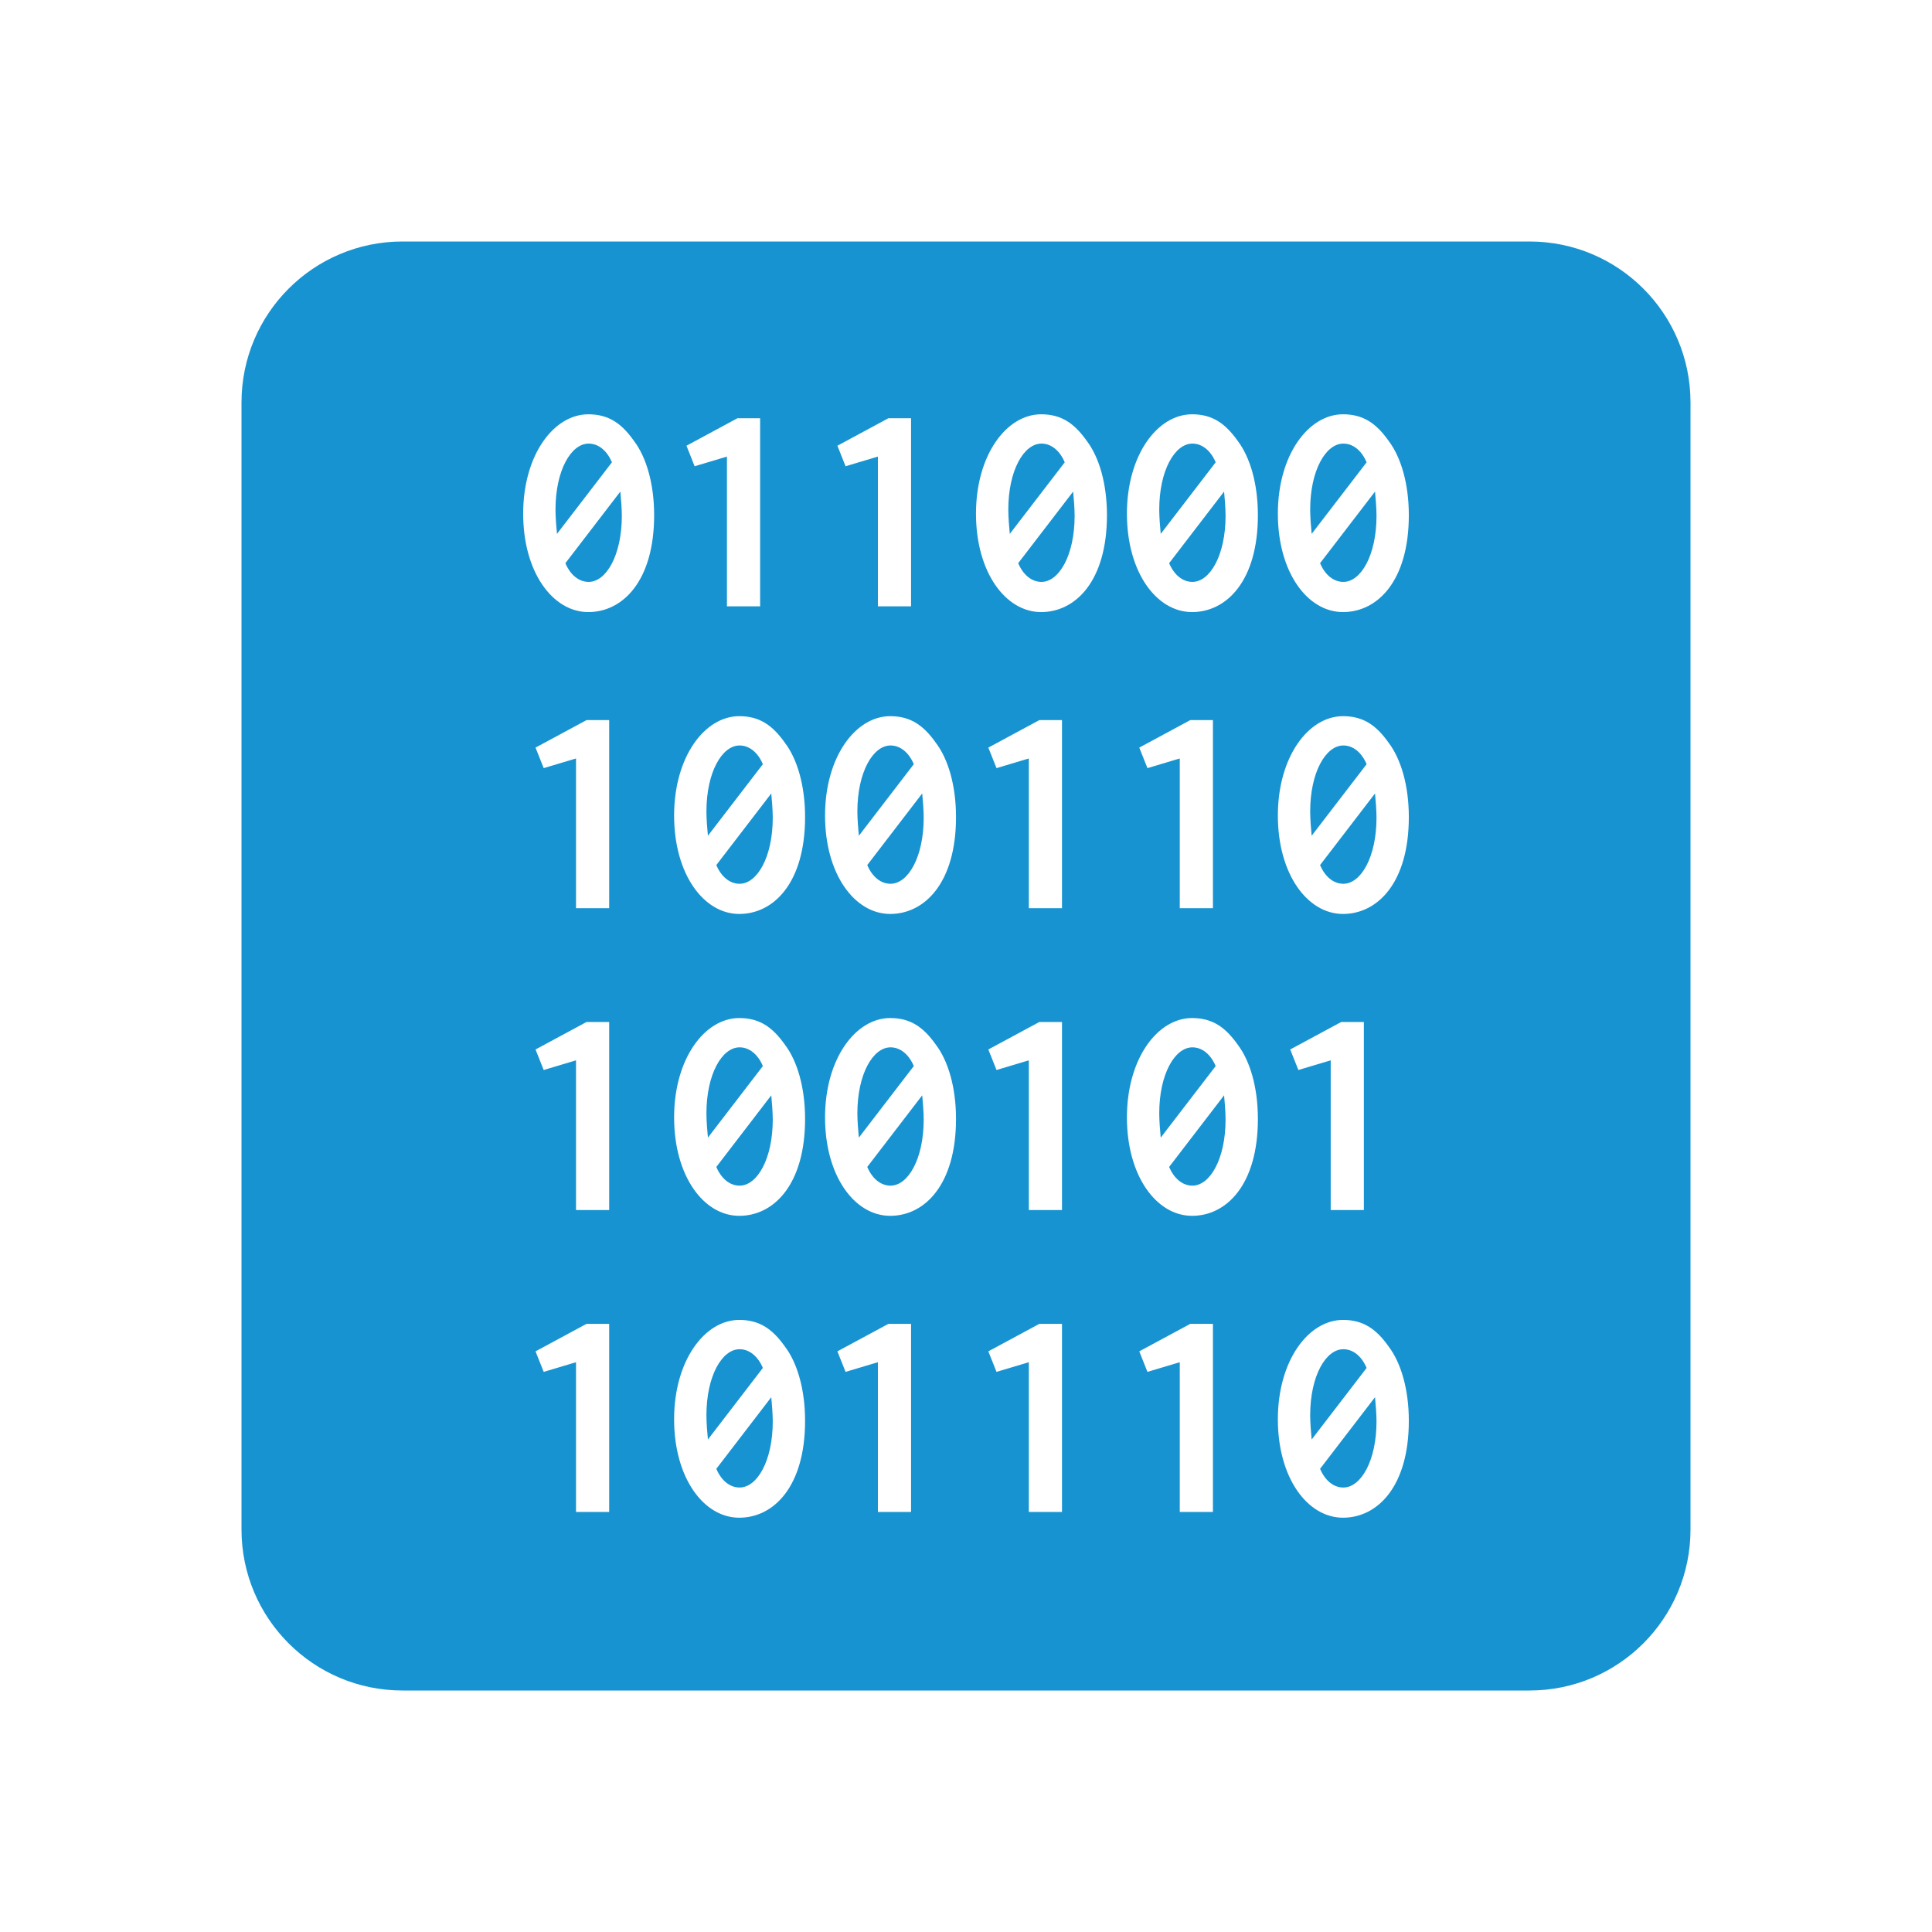 <?xml version="1.0" encoding="UTF-8" standalone="no"?>
<svg
   xmlns:dc="http://purl.org/dc/elements/1.1/"
   xmlns:cc="http://creativecommons.org/ns#"
   xmlns:rdf="http://www.w3.org/1999/02/22-rdf-syntax-ns#"
   xmlns:svg="http://www.w3.org/2000/svg"
   xmlns="http://www.w3.org/2000/svg"
   xmlns:sodipodi="http://sodipodi.sourceforge.net/DTD/sodipodi-0.dtd"
   xmlns:inkscape="http://www.inkscape.org/namespaces/inkscape"
   fill="#1793d1"
   width="48"
   height="48"
   viewBox="0 0 48 48"
   id="svg2"
   version="1.1"
   inkscape:version="0.91 r13725"
   sodipodi:docname="multipart-encrypted.svg">
  <defs
     id="defs8">
    <linearGradient
       gradientTransform="scale(1.006,0.994)"
       gradientUnits="userSpaceOnUse"
       id="ButtonShadow"
       y2="7.017"
       x2="45.448"
       y1="92.54"
       x1="45.448">
      <stop
         offset="0"
         style="stop-color:#000000;stop-opacity:1"
         id="stop3750" />
      <stop
         offset="1"
         style="stop-color:#000000;stop-opacity:0.588"
         id="stop3752" />
    </linearGradient>
    <filter
       id="filter3174"
       color-interpolation-filters="sRGB">
      <feGaussianBlur
         stdDeviation="1.71"
         id="feGaussianBlur3176" />
    </filter>
  </defs>
  <sodipodi:namedview
     pagecolor="#ffffff"
     bordercolor="#666666"
     borderopacity="1"
     objecttolerance="10"
     gridtolerance="10"
     guidetolerance="10"
     inkscape:pageopacity="0"
     inkscape:pageshadow="2"
     inkscape:window-width="1366"
     inkscape:window-height="713"
     id="namedview6"
     showgrid="false"
     inkscape:zoom="4.9166667"
     inkscape:cx="-41.143974"
     inkscape:cy="19.256466"
     inkscape:window-x="0"
     inkscape:window-y="30"
     inkscape:window-maximized="1"
     inkscape:current-layer="svg2" />
  <path
     style=""
     d="M 10 6 C 7.79 6 6 7.79 6 10 L 6 38 C 6 40.21 7.79 42 10 42 L 38 42 C 40.21 42 42 40.21 42 38 L 42 10 C 42 7.79 40.21 6 38 6 L 10 6 z M 14.617 10.293 C 15.12 10.293 15.443 10.518 15.75 10.953 C 16.058 11.358 16.252 12.019 16.252 12.799 C 16.252 14.434 15.472 15.207 14.617 15.207 C 13.732 15.207 12.998 14.217 12.998 12.762 C 12.998 11.307 13.755 10.293 14.617 10.293 z M 25.867 10.293 C 26.37 10.293 26.692 10.518 27 10.953 C 27.308 11.358 27.502 12.019 27.502 12.799 C 27.502 14.434 26.722 15.207 25.867 15.207 C 24.982 15.207 24.248 14.217 24.248 12.762 C 24.248 11.307 25.005 10.293 25.867 10.293 z M 29.617 10.293 C 30.12 10.293 30.442 10.518 30.75 10.953 C 31.058 11.358 31.252 12.019 31.252 12.799 C 31.252 14.434 30.472 15.207 29.617 15.207 C 28.732 15.207 27.998 14.217 27.998 12.762 C 27.998 11.307 28.755 10.293 29.617 10.293 z M 33.367 10.293 C 33.87 10.293 34.193 10.518 34.5 10.953 C 34.807 11.358 35.002 12.019 35.002 12.799 C 35.002 14.434 34.222 15.207 33.367 15.207 C 32.482 15.207 31.748 14.217 31.748 12.762 C 31.748 11.307 32.505 10.293 33.367 10.293 z M 18.322 10.391 L 18.885 10.391 L 18.885 15.064 L 18.061 15.064 L 18.061 11.344 L 17.258 11.584 L 17.055 11.074 L 18.322 10.391 z M 22.072 10.391 L 22.635 10.391 L 22.635 15.064 L 21.811 15.064 L 21.811 11.344 L 21.008 11.584 L 20.805 11.074 L 22.072 10.391 z M 14.625 11.021 C 14.19 11.021 13.801 11.682 13.801 12.664 C 13.801 12.837 13.823 13.121 13.838 13.264 L 15.203 11.486 C 15.083 11.201 14.873 11.021 14.625 11.021 z M 25.875 11.021 C 25.44 11.021 25.051 11.682 25.051 12.664 C 25.051 12.837 25.073 13.121 25.088 13.264 L 26.453 11.486 C 26.333 11.201 26.122 11.021 25.875 11.021 z M 29.625 11.021 C 29.19 11.021 28.801 11.682 28.801 12.664 C 28.801 12.837 28.823 13.121 28.838 13.264 L 30.203 11.486 C 30.083 11.201 29.872 11.021 29.625 11.021 z M 33.375 11.021 C 32.94 11.021 32.551 11.682 32.551 12.664 C 32.551 12.837 32.573 13.121 32.588 13.264 L 33.953 11.486 C 33.833 11.201 33.623 11.021 33.375 11.021 z M 15.412 12.213 L 14.047 13.992 C 14.167 14.277 14.377 14.457 14.625 14.457 C 15.06 14.457 15.449 13.797 15.449 12.814 C 15.449 12.642 15.427 12.355 15.412 12.213 z M 26.662 12.213 L 25.297 13.992 C 25.417 14.277 25.628 14.457 25.875 14.457 C 26.31 14.457 26.699 13.797 26.699 12.814 C 26.699 12.642 26.677 12.355 26.662 12.213 z M 30.412 12.213 L 29.047 13.992 C 29.167 14.277 29.378 14.457 29.625 14.457 C 30.06 14.457 30.449 13.797 30.449 12.814 C 30.449 12.642 30.427 12.355 30.412 12.213 z M 34.162 12.213 L 32.797 13.992 C 32.917 14.277 33.127 14.457 33.375 14.457 C 33.81 14.457 34.199 13.797 34.199 12.814 C 34.199 12.642 34.177 12.355 34.162 12.213 z M 18.367 17.793 C 18.87 17.793 19.192 18.018 19.5 18.453 C 19.808 18.858 20.002 19.519 20.002 20.299 C 20.002 21.934 19.222 22.707 18.367 22.707 C 17.482 22.707 16.748 21.717 16.748 20.262 C 16.748 18.807 17.505 17.793 18.367 17.793 z M 22.117 17.793 C 22.62 17.793 22.942 18.018 23.25 18.453 C 23.558 18.858 23.752 19.519 23.752 20.299 C 23.752 21.934 22.972 22.707 22.117 22.707 C 21.232 22.707 20.498 21.717 20.498 20.262 C 20.498 18.807 21.255 17.793 22.117 17.793 z M 33.367 17.793 C 33.87 17.793 34.193 18.018 34.5 18.453 C 34.807 18.858 35.002 19.519 35.002 20.299 C 35.002 21.934 34.222 22.707 33.367 22.707 C 32.482 22.707 31.748 21.717 31.748 20.262 C 31.748 18.807 32.505 17.793 33.367 17.793 z M 14.572 17.891 L 15.135 17.891 L 15.135 22.564 L 14.311 22.564 L 14.311 18.844 L 13.508 19.084 L 13.305 18.574 L 14.572 17.891 z M 25.822 17.891 L 26.385 17.891 L 26.385 22.564 L 25.561 22.564 L 25.561 18.844 L 24.758 19.084 L 24.555 18.574 L 25.822 17.891 z M 29.572 17.891 L 30.135 17.891 L 30.135 22.564 L 29.311 22.564 L 29.311 18.844 L 28.508 19.084 L 28.305 18.574 L 29.572 17.891 z M 18.375 18.521 C 17.94 18.521 17.551 19.182 17.551 20.164 C 17.551 20.337 17.573 20.621 17.588 20.764 L 18.953 18.986 C 18.833 18.701 18.622 18.521 18.375 18.521 z M 22.125 18.521 C 21.69 18.521 21.301 19.182 21.301 20.164 C 21.301 20.337 21.323 20.621 21.338 20.764 L 22.703 18.986 C 22.583 18.701 22.372 18.521 22.125 18.521 z M 33.375 18.521 C 32.94 18.521 32.551 19.182 32.551 20.164 C 32.551 20.337 32.573 20.621 32.588 20.764 L 33.953 18.986 C 33.833 18.701 33.623 18.521 33.375 18.521 z M 19.162 19.713 L 17.797 21.492 C 17.917 21.777 18.128 21.957 18.375 21.957 C 18.81 21.957 19.199 21.297 19.199 20.314 C 19.199 20.142 19.177 19.855 19.162 19.713 z M 22.912 19.713 L 21.547 21.492 C 21.667 21.777 21.878 21.957 22.125 21.957 C 22.56 21.957 22.949 21.297 22.949 20.314 C 22.949 20.142 22.927 19.855 22.912 19.713 z M 34.162 19.713 L 32.797 21.492 C 32.917 21.777 33.127 21.957 33.375 21.957 C 33.81 21.957 34.199 21.297 34.199 20.314 C 34.199 20.142 34.177 19.855 34.162 19.713 z M 18.367 25.293 C 18.87 25.293 19.192 25.518 19.5 25.953 C 19.808 26.358 20.002 27.019 20.002 27.799 C 20.002 29.434 19.222 30.207 18.367 30.207 C 17.482 30.207 16.748 29.217 16.748 27.762 C 16.748 26.307 17.505 25.293 18.367 25.293 z M 22.117 25.293 C 22.62 25.293 22.942 25.518 23.25 25.953 C 23.558 26.358 23.752 27.019 23.752 27.799 C 23.752 29.434 22.972 30.207 22.117 30.207 C 21.232 30.207 20.498 29.217 20.498 27.762 C 20.498 26.307 21.255 25.293 22.117 25.293 z M 29.617 25.293 C 30.12 25.293 30.442 25.518 30.75 25.953 C 31.058 26.358 31.252 27.019 31.252 27.799 C 31.252 29.434 30.472 30.207 29.617 30.207 C 28.732 30.207 27.998 29.217 27.998 27.762 C 27.998 26.307 28.755 25.293 29.617 25.293 z M 14.572 25.391 L 15.135 25.391 L 15.135 30.064 L 14.311 30.064 L 14.311 26.344 L 13.508 26.584 L 13.305 26.074 L 14.572 25.391 z M 25.822 25.391 L 26.385 25.391 L 26.385 30.064 L 25.561 30.064 L 25.561 26.344 L 24.758 26.584 L 24.555 26.074 L 25.822 25.391 z M 33.322 25.391 L 33.885 25.391 L 33.885 30.064 L 33.061 30.064 L 33.061 26.344 L 32.258 26.584 L 32.055 26.074 L 33.322 25.391 z M 18.375 26.021 C 17.94 26.021 17.551 26.682 17.551 27.664 C 17.551 27.837 17.573 28.121 17.588 28.264 L 18.953 26.486 C 18.833 26.201 18.622 26.021 18.375 26.021 z M 22.125 26.021 C 21.69 26.021 21.301 26.682 21.301 27.664 C 21.301 27.837 21.323 28.121 21.338 28.264 L 22.703 26.486 C 22.583 26.201 22.372 26.021 22.125 26.021 z M 29.625 26.021 C 29.19 26.021 28.801 26.682 28.801 27.664 C 28.801 27.837 28.823 28.121 28.838 28.264 L 30.203 26.486 C 30.083 26.201 29.872 26.021 29.625 26.021 z M 19.162 27.213 L 17.797 28.992 C 17.917 29.277 18.128 29.457 18.375 29.457 C 18.81 29.457 19.199 28.797 19.199 27.814 C 19.199 27.642 19.177 27.355 19.162 27.213 z M 22.912 27.213 L 21.547 28.992 C 21.667 29.277 21.878 29.457 22.125 29.457 C 22.56 29.457 22.949 28.797 22.949 27.814 C 22.949 27.642 22.927 27.355 22.912 27.213 z M 30.412 27.213 L 29.047 28.992 C 29.167 29.277 29.378 29.457 29.625 29.457 C 30.06 29.457 30.449 28.797 30.449 27.814 C 30.449 27.642 30.427 27.355 30.412 27.213 z M 18.367 32.793 C 18.87 32.793 19.192 33.018 19.5 33.453 C 19.808 33.858 20.002 34.519 20.002 35.299 C 20.002 36.934 19.222 37.707 18.367 37.707 C 17.482 37.707 16.748 36.717 16.748 35.262 C 16.748 33.807 17.505 32.793 18.367 32.793 z M 33.367 32.793 C 33.87 32.793 34.193 33.018 34.5 33.453 C 34.807 33.858 35.002 34.519 35.002 35.299 C 35.002 36.934 34.222 37.707 33.367 37.707 C 32.482 37.707 31.748 36.717 31.748 35.262 C 31.748 33.807 32.505 32.793 33.367 32.793 z M 14.572 32.891 L 15.135 32.891 L 15.135 37.564 L 14.311 37.564 L 14.311 33.844 L 13.508 34.084 L 13.305 33.574 L 14.572 32.891 z M 22.072 32.891 L 22.635 32.891 L 22.635 37.564 L 21.811 37.564 L 21.811 33.844 L 21.008 34.084 L 20.805 33.574 L 22.072 32.891 z M 25.822 32.891 L 26.385 32.891 L 26.385 37.564 L 25.561 37.564 L 25.561 33.844 L 24.758 34.084 L 24.555 33.574 L 25.822 32.891 z M 29.572 32.891 L 30.135 32.891 L 30.135 37.564 L 29.311 37.564 L 29.311 33.844 L 28.508 34.084 L 28.305 33.574 L 29.572 32.891 z M 18.375 33.521 C 17.94 33.521 17.551 34.182 17.551 35.164 C 17.551 35.337 17.573 35.621 17.588 35.764 L 18.953 33.986 C 18.833 33.701 18.622 33.521 18.375 33.521 z M 33.375 33.521 C 32.94 33.521 32.551 34.182 32.551 35.164 C 32.551 35.337 32.573 35.621 32.588 35.764 L 33.953 33.986 C 33.833 33.701 33.623 33.521 33.375 33.521 z M 19.162 34.713 L 17.797 36.492 C 17.917 36.777 18.128 36.957 18.375 36.957 C 18.81 36.957 19.199 36.297 19.199 35.314 C 19.199 35.142 19.177 34.855 19.162 34.713 z M 34.162 34.713 L 32.797 36.492 C 32.917 36.777 33.127 36.957 33.375 36.957 C 33.81 36.957 34.199 36.297 34.199 35.314 C 34.199 35.142 34.177 34.855 34.162 34.713 z "
     id="path4532" />
  <g
     id="layer2"
     style="display:none"
     transform="translate(48.158,-1.907)">
    <rect
       width="86"
       height="85"
       rx="6"
       ry="6"
       x="5"
       y="7"
       id="rect3745"
       style="opacity:0.9;fill:url(#ButtonShadow);fill-opacity:1;fill-rule:nonzero;stroke:none;filter:url(#filter3174)" />
  </g>
</svg>
